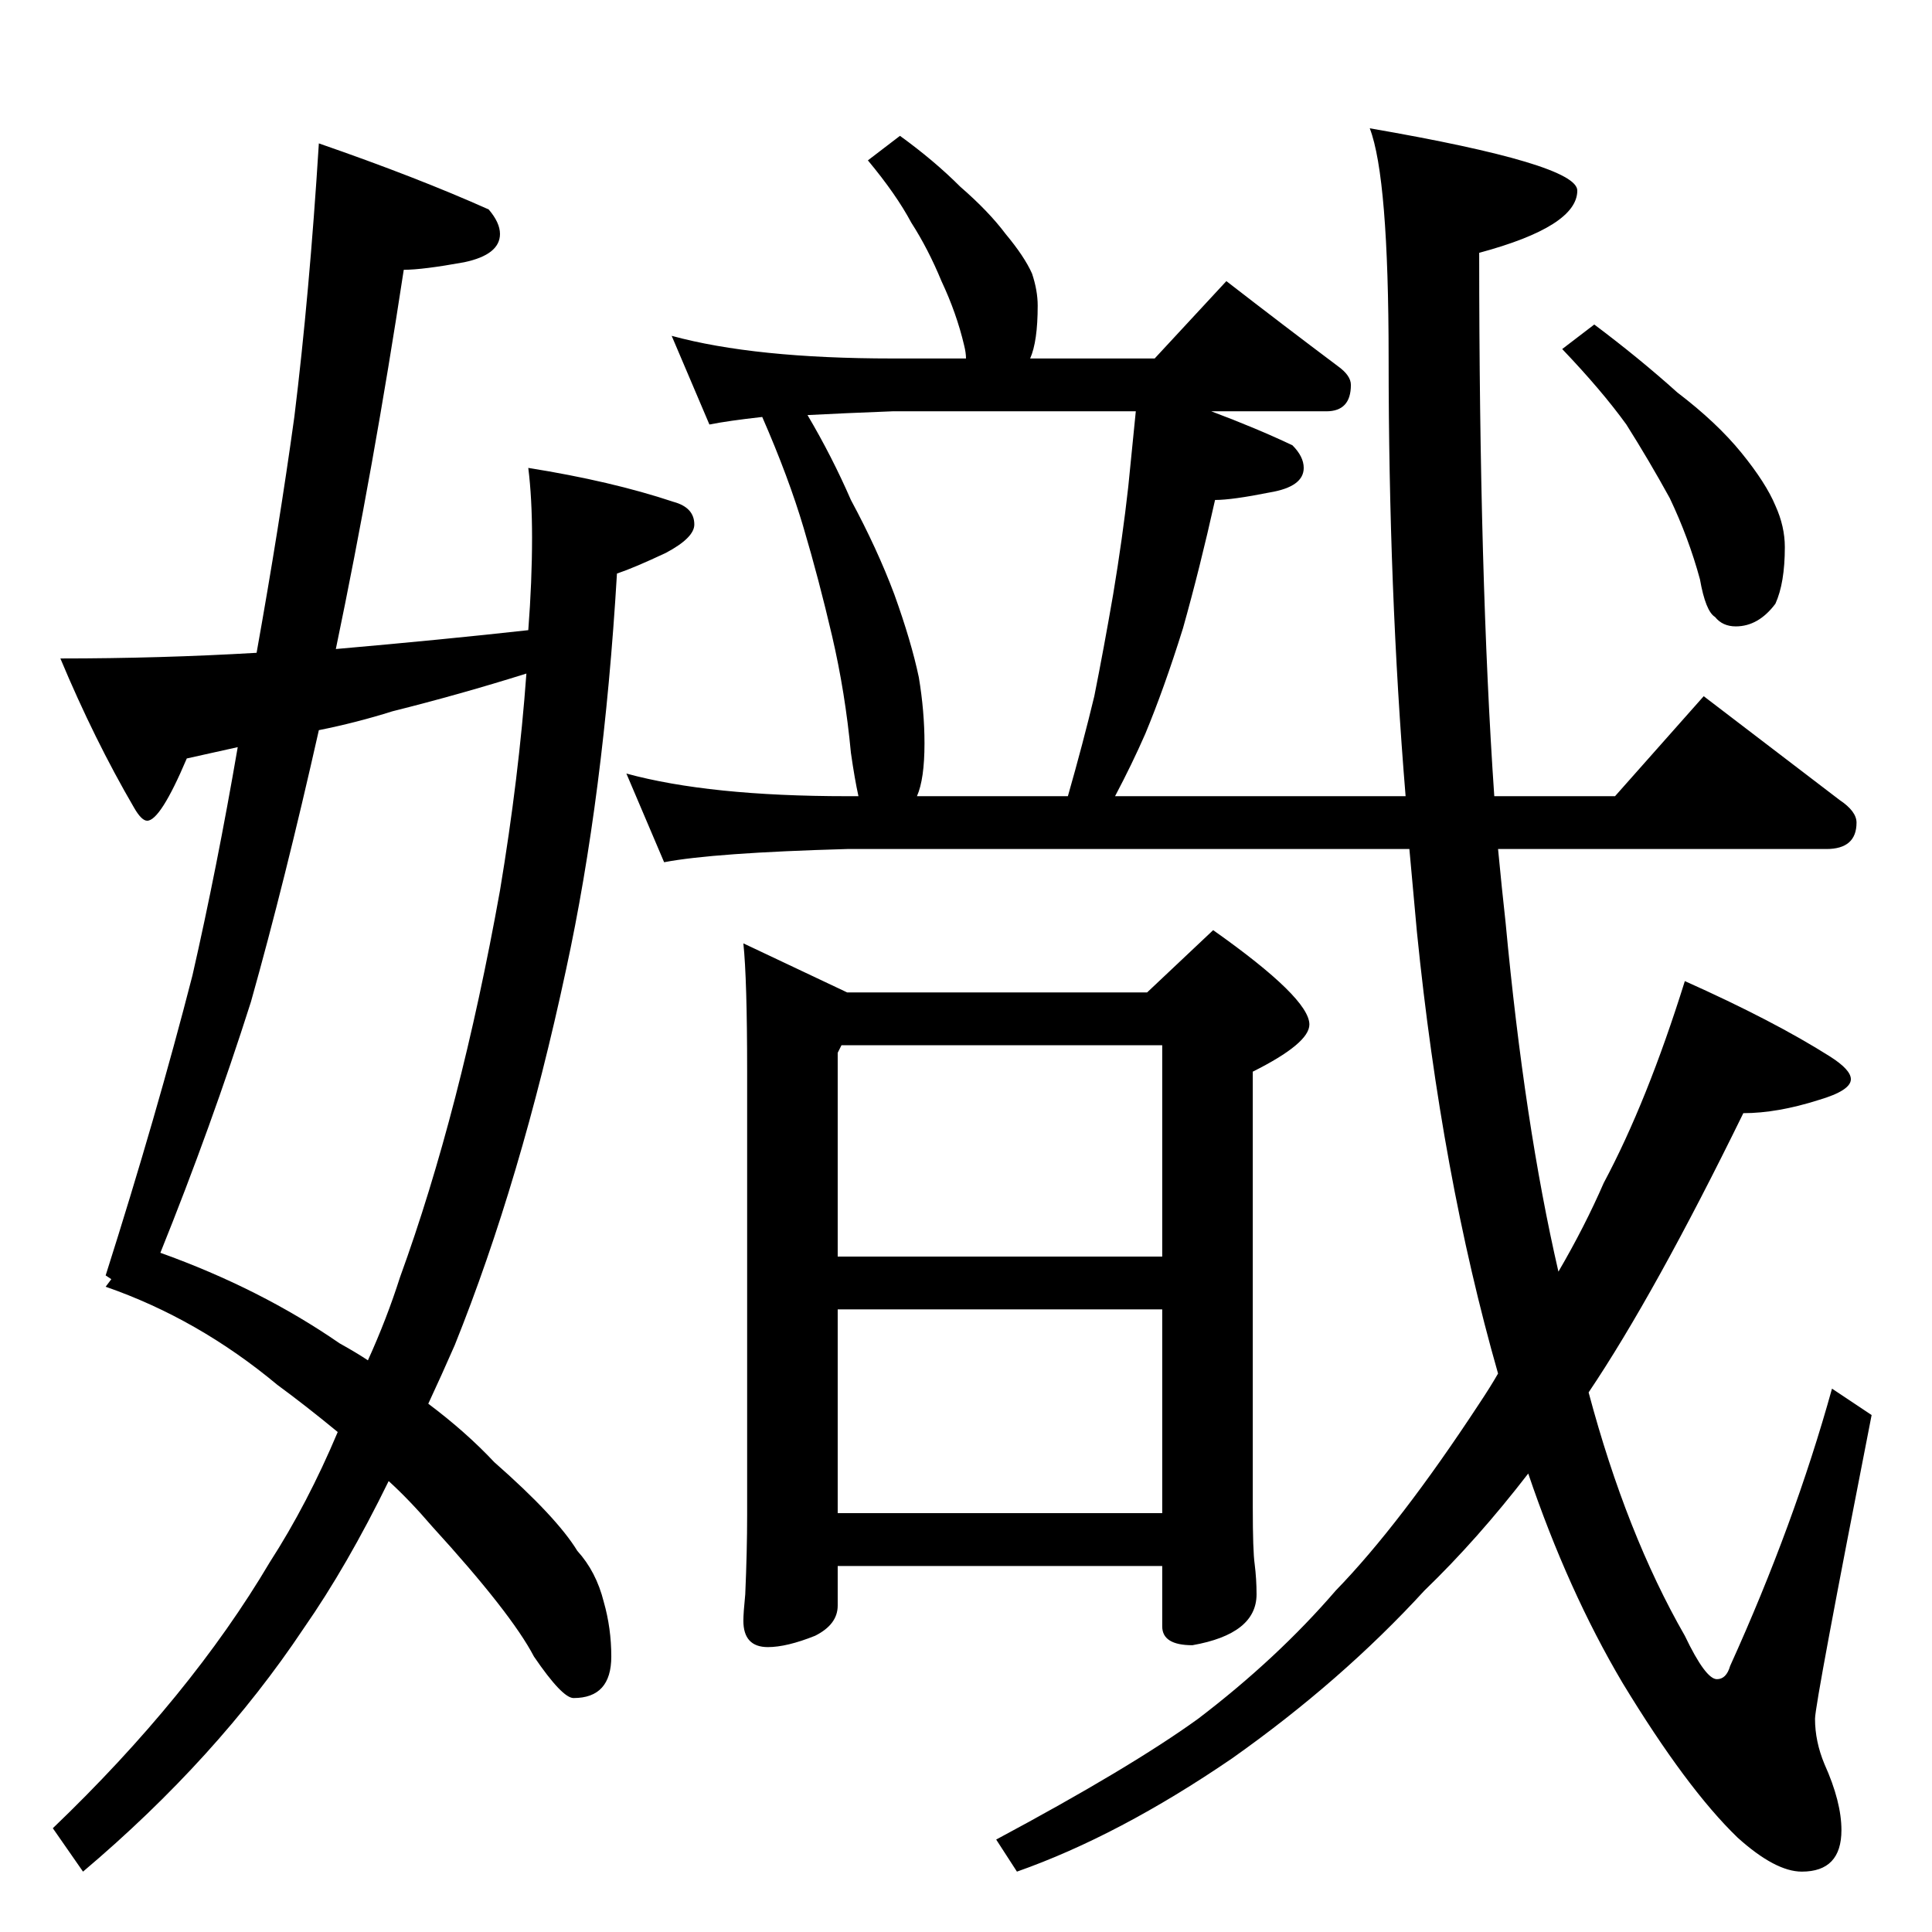 <?xml version="1.0" standalone="no"?>
<!DOCTYPE svg PUBLIC "-//W3C//DTD SVG 1.1//EN" "http://www.w3.org/Graphics/SVG/1.1/DTD/svg11.dtd" >
<svg xmlns="http://www.w3.org/2000/svg" xmlns:xlink="http://www.w3.org/1999/xlink" version="1.1" viewBox="0 -204 1024 1024">
  <g transform="matrix(1 0 0 -1 0 820)">
   <path fill="currentColor"
d="M169 948q52 -18 90 -35q6 -7 6 -13q0 -11 -19 -15q-22 -4 -32 -4q-16 -105 -36 -201q57 5 102 10q2 26 2 49q0 21 -2 37q44 -7 77 -18q11 -3 11 -12q0 -7 -15 -15q-17 -8 -26 -11q-7 -118 -27 -210q-24 -112 -59 -199q-7 -16 -14 -31q20 -15 35 -31q33 -29 44 -47
q10 -11 14 -27q4 -14 4 -29q0 -22 -20 -22q-6 0 -21 22q-12 23 -54 69q-12 14 -23 24q-22 -45 -45 -78q-46 -69 -117 -129l-16 23q73 70 115 141q20 31 36 69q-17 14 -32 25q-42 35 -91 52l3 4l-3 2q27 85 46 159q13 57 24 121l-27 -6q-14 -33 -21 -33q-3 0 -7 7
q-21 36 -39 79q53 0 104 3q12 67 20 125q8 65 13 145zM195 303q10 22 17 44q32 88 53 205q10 60 14 115q-35 -11 -71 -20q-19 -6 -39 -10q-18 -80 -36 -144q-21 -66 -48 -133q53 -19 95 -48q9 -5 15 -9zM477 952q18 -13 32 -27q15 -13 24 -25q10 -12 14 -21q3 -9 3 -17
q0 -19 -4 -28h66l38 41q31 -24 59 -45q7 -5 7 -10q0 -14 -13 -14h-61q24 -9 43 -18q6 -6 6 -12q0 -10 -18 -13q-20 -4 -29 -4q-8 -36 -17 -68q-10 -32 -20 -56q-7 -16 -16 -33h154q-9 109 -9 232q0 96 -10 122q110 -19 110 -33q0 -19 -52 -33q0 -172 8 -288h64l47 53l72 -55
q9 -6 9 -12q0 -14 -16 -14h-174q2 -21 4 -39q10 -107 28 -185q14 24 24 47q23 43 43 107q47 -21 77 -40q11 -7 11 -12q0 -6 -17 -11q-22 -7 -40 -7q-47 -96 -82 -148q20 -75 51 -129q11 -23 17 -23q5 0 7 7q34 75 54 147l21 -14q-30 -153 -30 -161q0 -12 5 -24q9 -20 9 -35
q0 -22 -21 -22q-14 0 -34 18q-27 26 -61 82q-29 49 -50 111q-27 -35 -55 -62q-44 -48 -102 -89q-60 -41 -114 -60l-11 17q71 38 107 64q42 32 73 68q34 35 76 99q6 9 10 16q-30 105 -43 234l-4 44h-298q-71 -2 -97 -7l-20 47q44 -12 117 -12h6q-2 9 -4 23q-3 32 -10 62
t-15 57t-22 59q-18 -2 -28 -4l-20 47q44 -12 117 -12h39q0 3 -1 7q-4 17 -12 34q-7 17 -16 31q-8 15 -23 33zM486 602h80q8 28 14 53q5 25 10 54q5 30 8 57l4 40h-129q-26 -1 -45 -2q13 -22 23 -45q14 -26 23 -50q9 -25 13 -44q3 -18 3 -35q0 -19 -4 -28zM394 524l55 -26
h159l35 33q51 -36 51 -50q0 -10 -30 -25v-231q0 -23 1 -30q1 -8 1 -16q0 -21 -34 -27q-16 0 -16 10v32h-172v-21q0 -10 -12 -16q-15 -6 -25 -6q-13 0 -13 14q0 4 1 14q1 23 1 42v235q0 49 -2 68zM444 222h172v108h-172v-108zM444 358h172v112h-170l-2 -4v-108zM845 852
q24 -18 44 -36q21 -16 34 -32t18 -28q5 -11 5 -22q0 -19 -5 -30q-9 -12 -21 -12q-7 0 -11 5q-5 3 -8 20q-6 22 -16 43q-11 20 -23 39q-13 18 -34 40z" />
  </g>

</svg>
